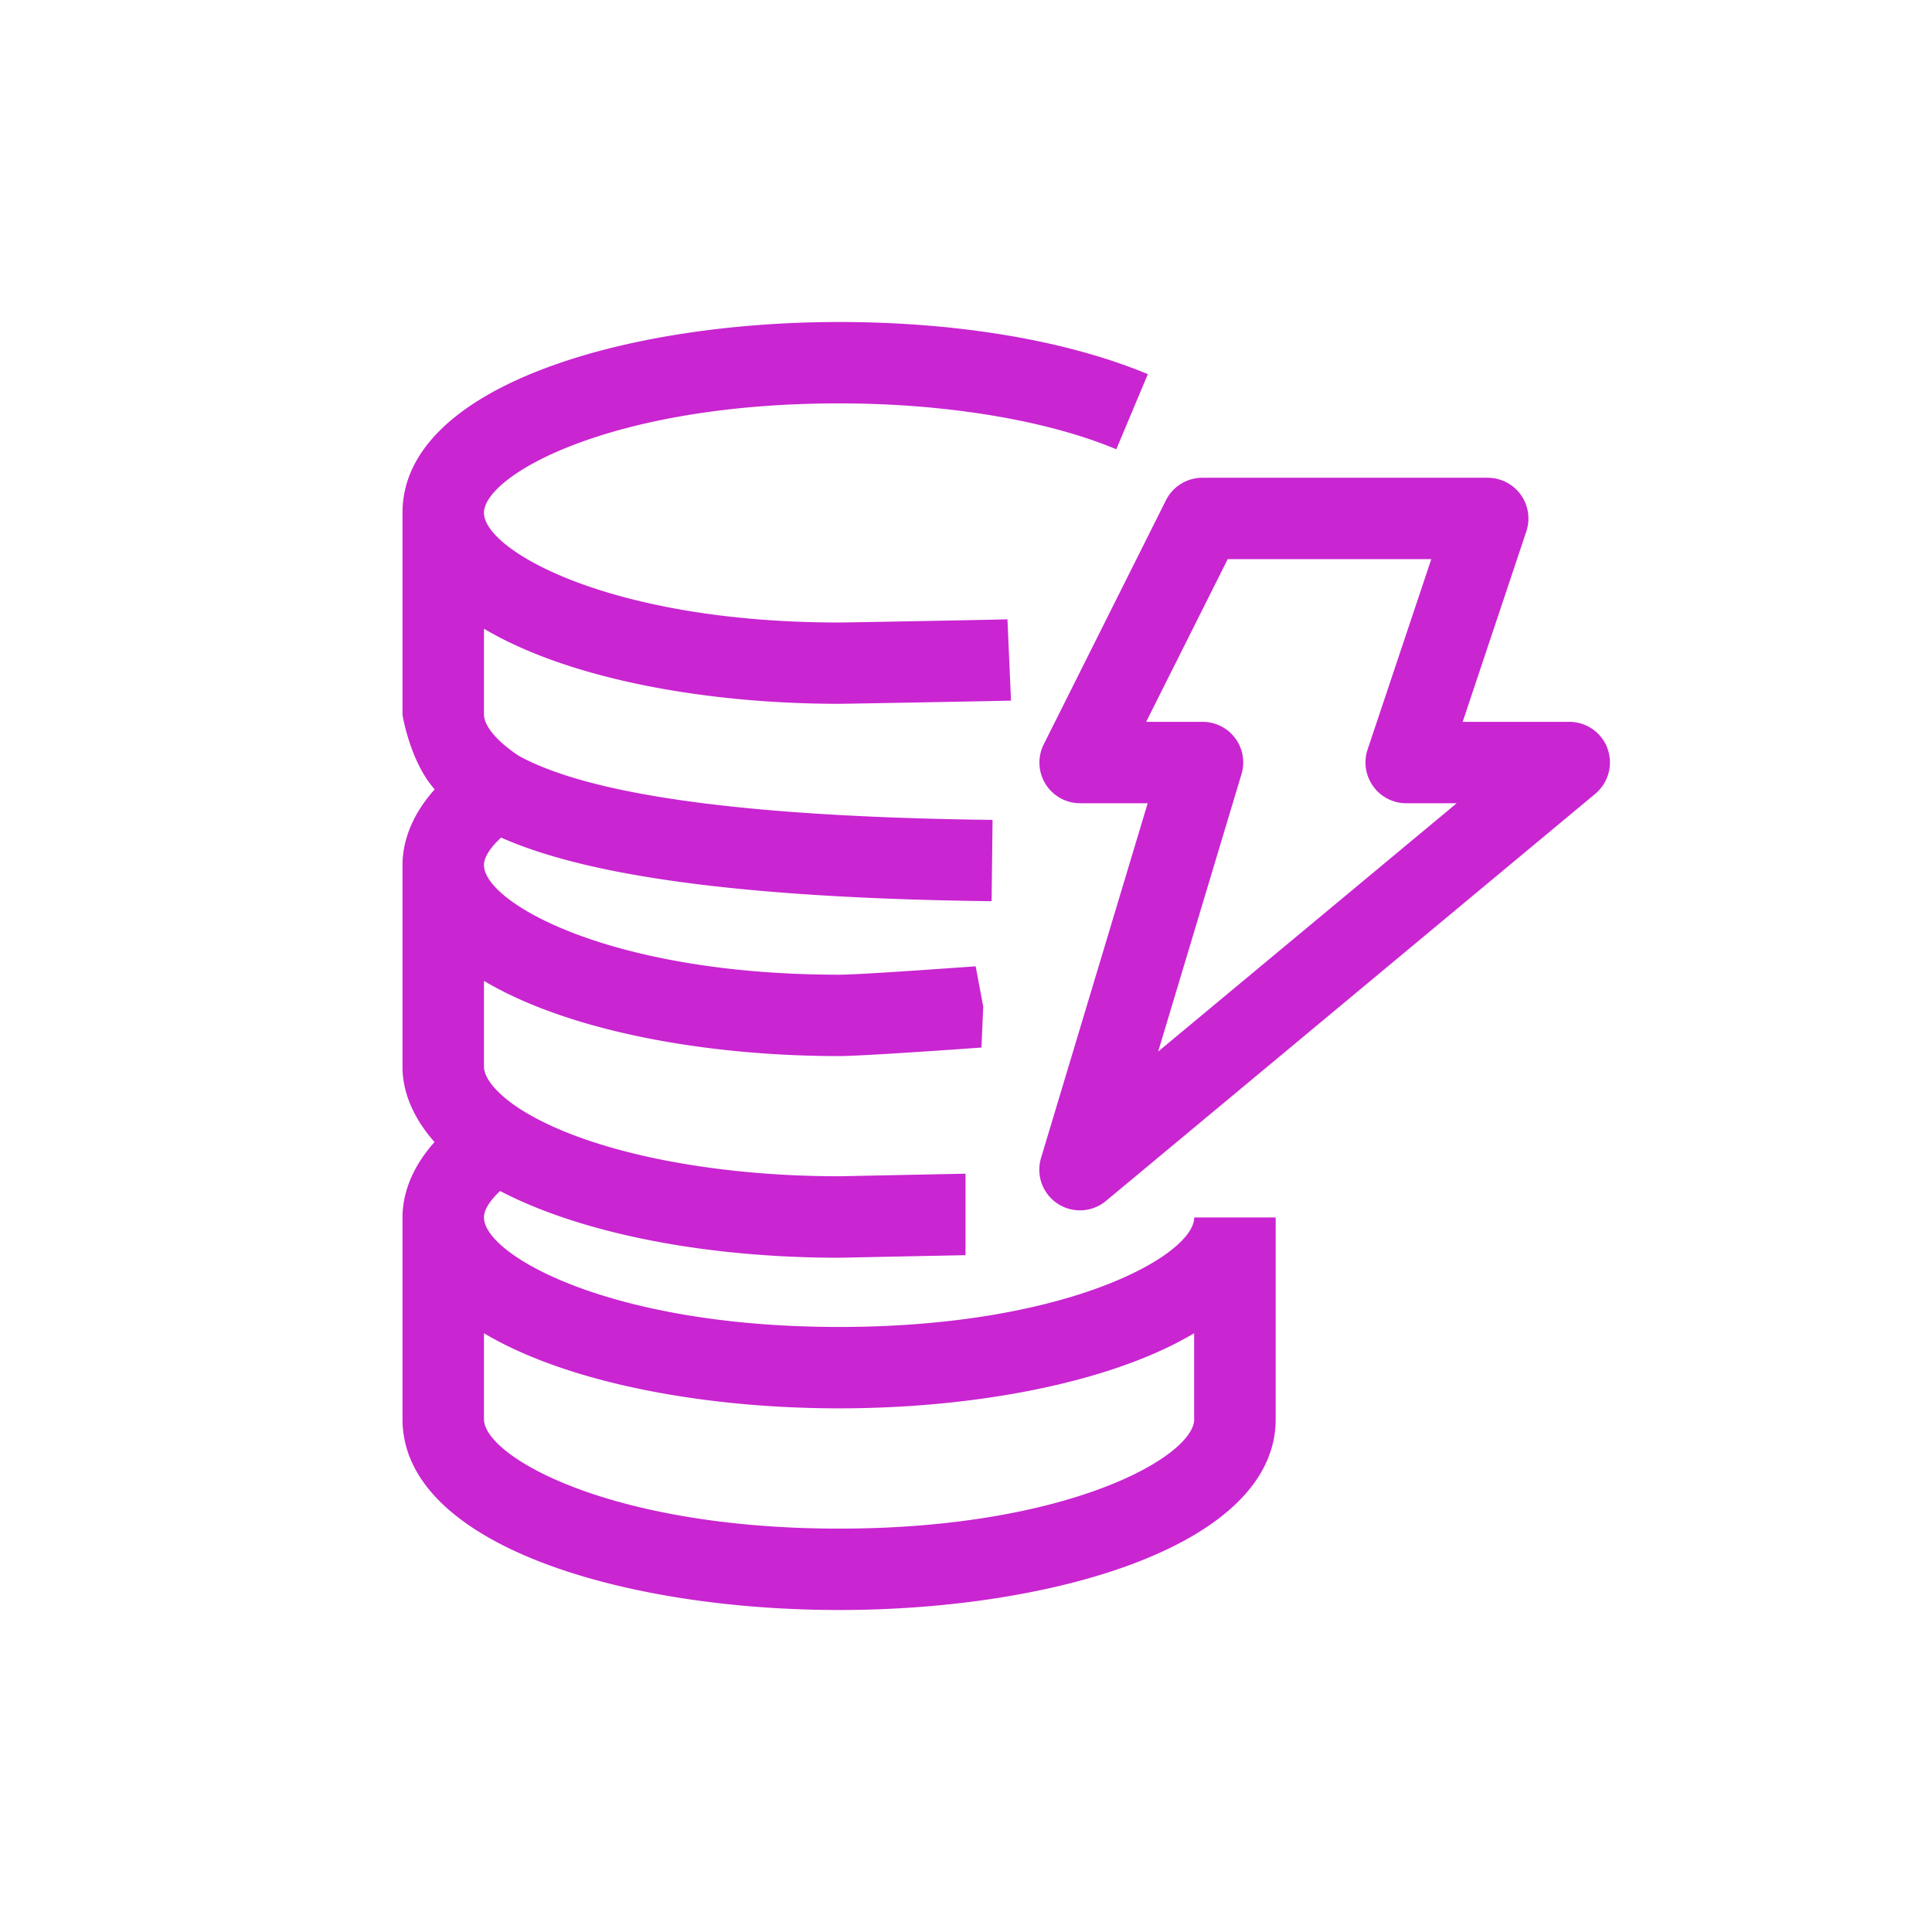<svg width="24" height="24" xmlns="http://www.w3.org/2000/svg"><path d="m14.387 13.063 1.035-3.446a.504.504 0 0 0-.484-.65h-.7l1.013-2.021h2.529l-.792 2.367a.504.504 0 0 0 .071.455c.094.132.247.21.41.21h.627l-3.709 3.085ZM19.97 9.3a.506.506 0 0 0-.476-.333H18.17l.791-2.367a.506.506 0 0 0-.48-.665h-3.544a.506.506 0 0 0-.453.279l-1.518 3.032a.505.505 0 0 0 .452.732h.839l-1.324 4.404a.505.505 0 0 0 .81.533l6.074-5.054a.506.506 0 0 0 .152-.561Zm-5.135 8.329c0 .461-1.557 1.36-4.411 1.36-2.854 0-4.412-.899-4.412-1.36v-1.067c1.037.617 2.73.933 4.412.933 1.68 0 3.374-.316 4.41-.933v1.067Zm0-2.505c0 .462-1.557 1.36-4.411 1.36-2.854 0-4.412-.898-4.412-1.36 0-.096.074-.21.2-.329 1 .522 2.535.829 4.212.829l1.57-.032V14.58l-1.57.032c-1.653 0-3.177-.324-3.978-.845-.27-.178-.433-.37-.434-.516v-1.066c1.037.617 2.73.934 4.412.934.266 0 1.41-.08 1.768-.106l.022-.509-.094-.5c-.344.024-1.441.104-1.696.104-2.854 0-4.412-.9-4.412-1.361 0-.1.08-.22.213-.342.794.35 2.347.745 6.093.79l.012-1.01c-3.05-.037-4.986-.304-5.884-.795-.27-.178-.433-.37-.434-.516V7.81c1.037.617 2.73.933 4.412.933.078 0 2.057-.036 2.135-.04l-.044-1.01c-.107.005-1.996.04-2.091.04-2.854 0-4.412-.9-4.412-1.362 0-.461 1.558-1.36 4.412-1.36 1.32 0 2.576.207 3.443.57l.392-.933C13.257 4.23 11.896 4 10.424 4 7.729 4 5 4.814 5 6.37v2.51s.092.58.4.926c-.312.348-.4.687-.4.94v2.516c.001.247.092.58.398.925-.31.346-.398.684-.398.936v2.51C5.005 19.187 7.732 20 10.424 20c2.695 0 5.423-.814 5.423-2.37v-2.506h-1.012Z" fill="#C925D1" fill-rule="evenodd"/></svg>